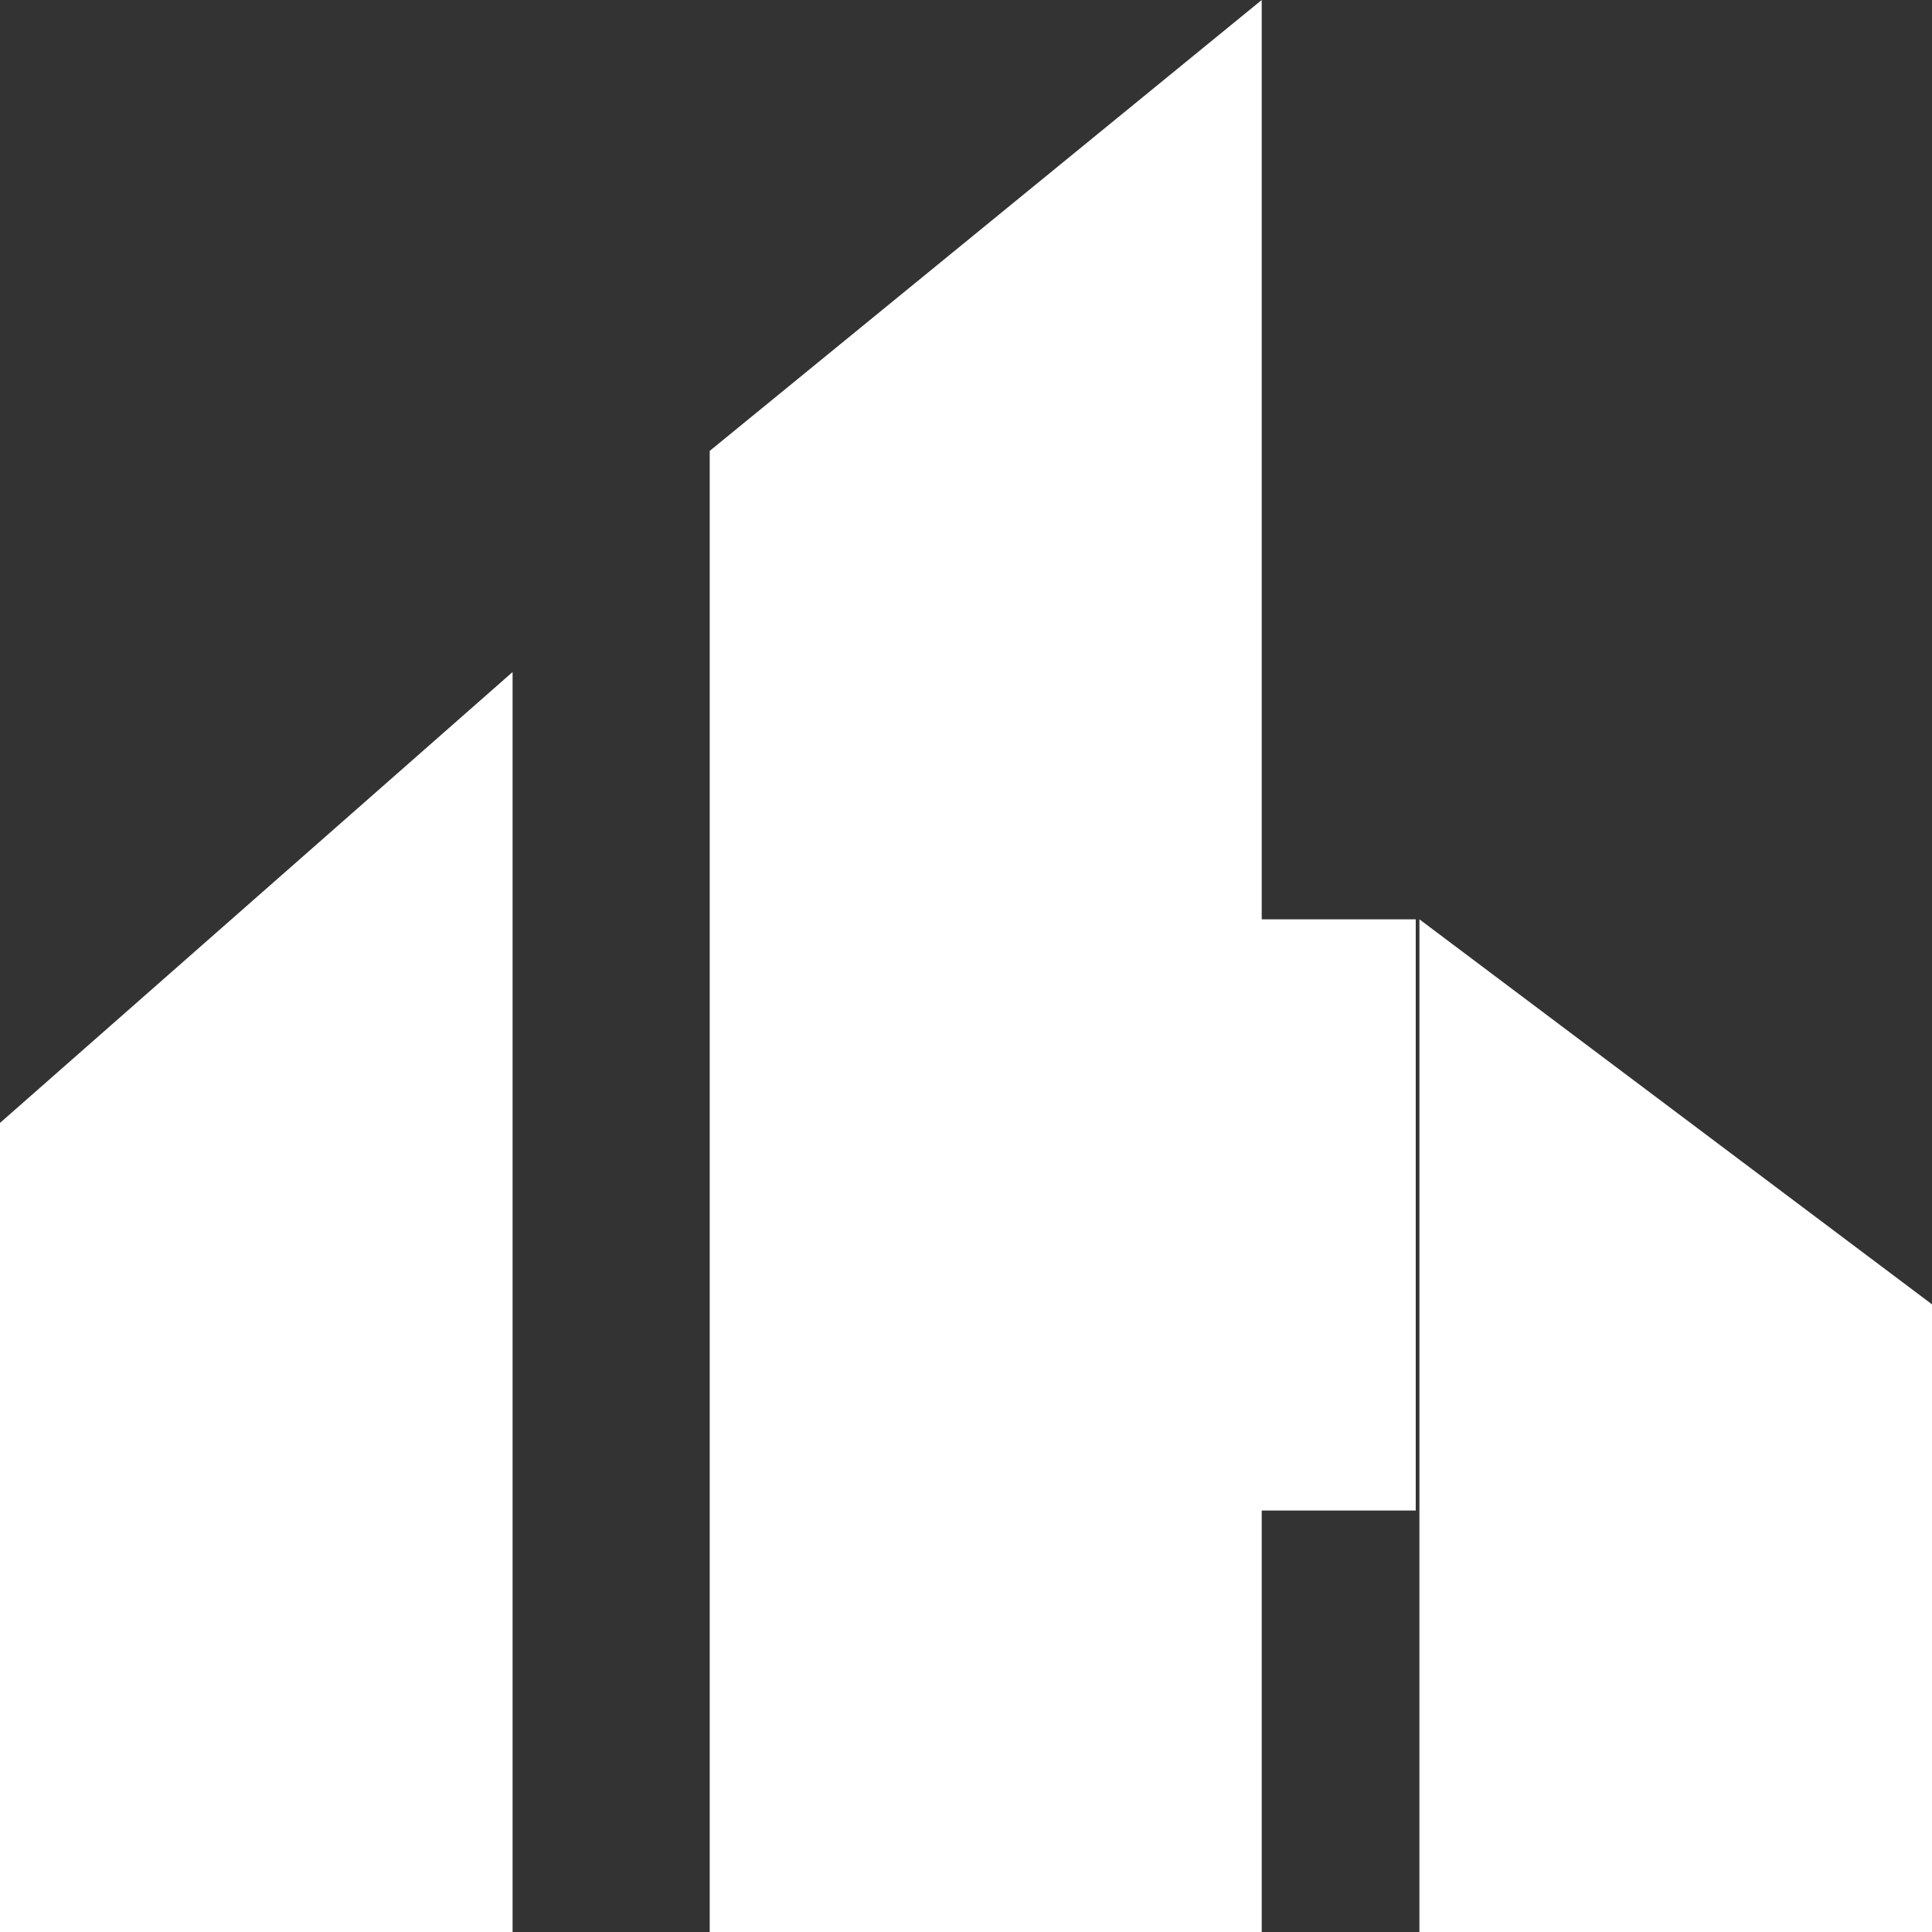 <svg width="32" height="32" viewBox="0 0 32 32" fill="none" xmlns="http://www.w3.org/2000/svg">
<rect x="0" y="0" width="32" height="32" fill="#333333" stroke="none"/>
<path fill-rule="evenodd" clip-rule="evenodd" d="M20.366 15.227H23.449V25.019H20.366V15.227Z" fill="white"/>
<path fill-rule="evenodd" clip-rule="evenodd" d="M11.755 32V7.468L20.898 0V32H11.755Z" fill="white"/>
<path fill-rule="evenodd" clip-rule="evenodd" d="M0 32V18.599L8.49 11.131V32H0Z" fill="white"/>
<path fill-rule="evenodd" clip-rule="evenodd" d="M23.51 32V15.227L32 21.604V32H23.51Z" fill="white"/>
</svg>

